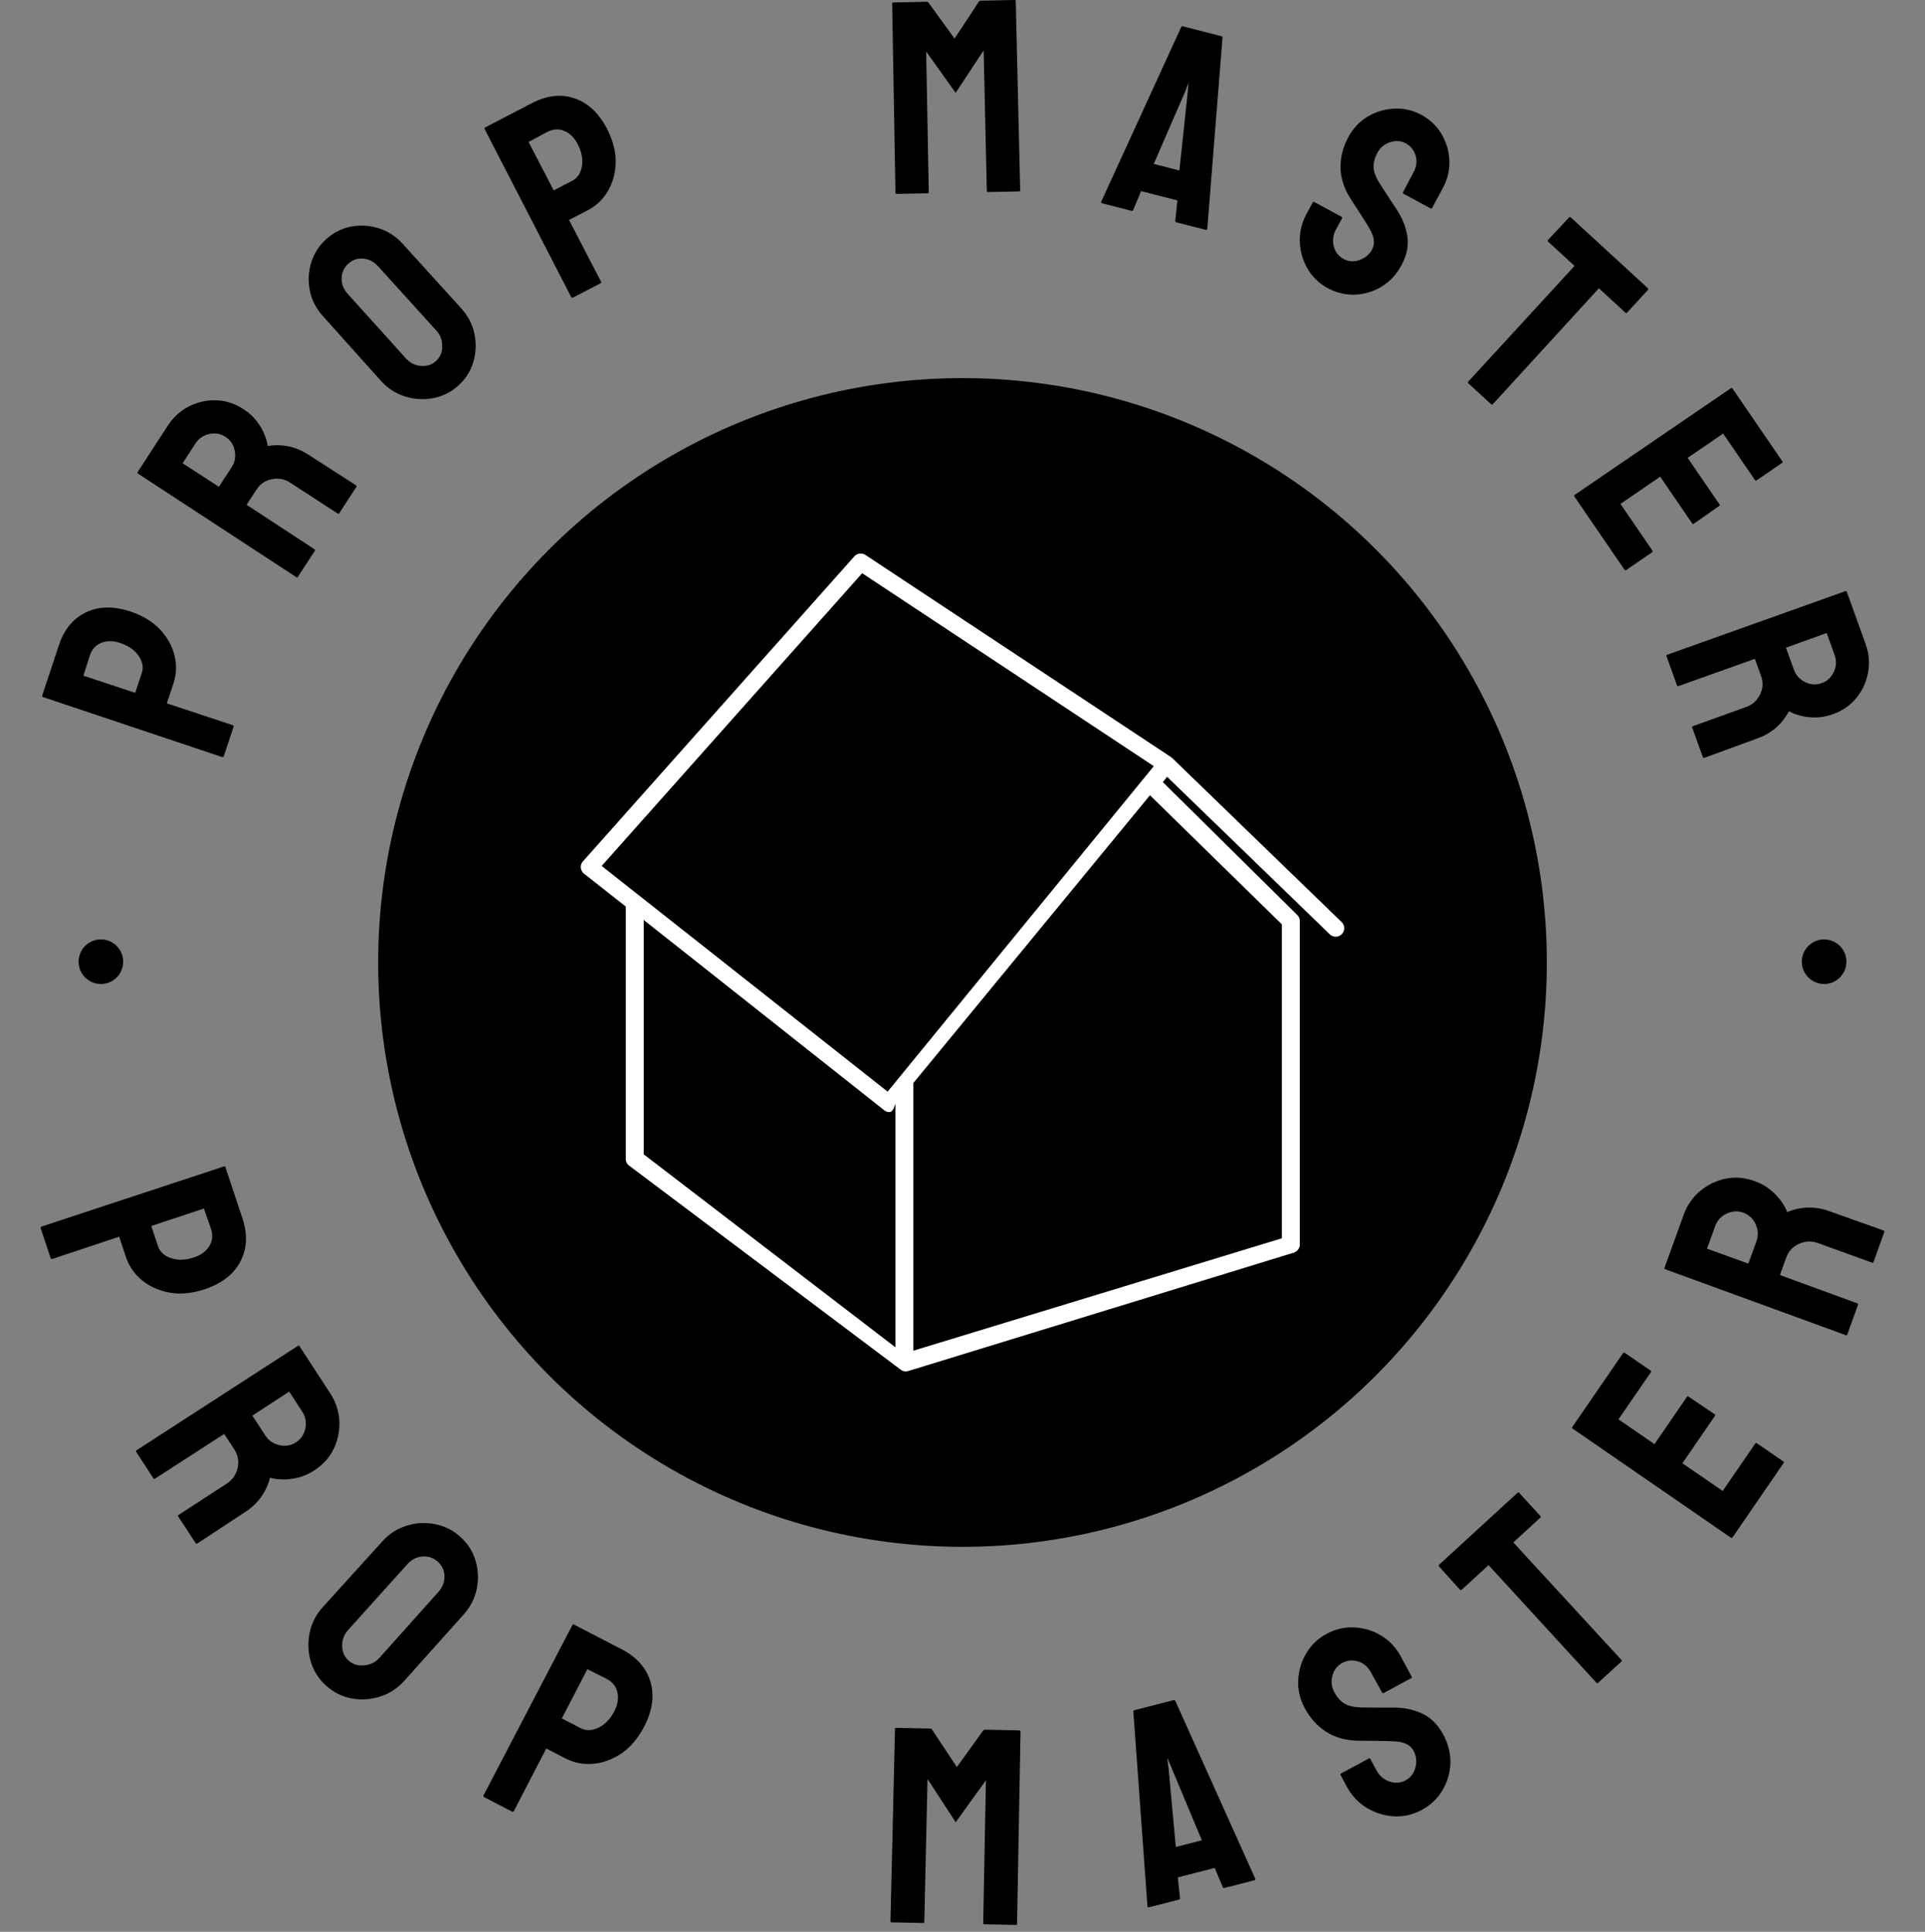 <svg xmlns="http://www.w3.org/2000/svg" version="1.1" xmlns:xlink="http://www.w3.org/1999/xlink" xmlns:svgjs="http://svgjs.dev/svgjs" width="2000" height="2007" viewBox="0 0 2000 2007"><rect x="0" y="0" width="2000" height="2007" fill="#808080" stroke="none"/><g transform="matrix(1,0,0,1,0,-3.571)"><svg viewBox="0 0 280 281" data-background-color="#ffffff" preserveAspectRatio="xMidYMid meet" height="2007" width="2000" xmlns="http://www.w3.org/2000/svg" xmlns:xlink="http://www.w3.org/1999/xlink"><g id="tight-bounds" transform="matrix(1,0,0,1,0,0.5)"><svg viewBox="0 0 280 280" height="280" width="280"><g><svg viewBox="0 0 280 280" height="280" width="280"><g><svg viewBox="0 0 280 280" height="280" width="280"><g id="textblocktransform"><svg viewBox="0 0 280 280" height="280" width="280" id="textblock"><g><svg viewBox="0 0 280 280" height="280" width="280"><g transform="matrix(1,0,0,1,55.029,55.029)"><svg viewBox="0 0 169.941 169.941" height="169.941" width="169.941"><g id="icon-0"><circle r="85" cx="84.971" cy="84.971" fill="#000000" data-fill-palette-color="accent"></circle><svg xmlns="http://www.w3.org/2000/svg" xmlns:xlink="http://www.w3.org/1999/xlink" version="1.1" x="25.491" y="25.491" viewBox="7.992 5 84.018 90" enable-background="new 0 0 100 100" xml:space="preserve" height="118.959" width="118.959" class="icon-jxe-0" data-fill-palette-color="quaternary" id="jxe-0"><path d="M91.722 45.552L73.091 27.512C73.07 27.491 73.041 27.484 73.018 27.466 72.995 27.447 72.982 27.42 72.957 27.404L39.317 5.15A0.96 0.96 0 0 0 38.098 5.308L8.228 38.876A0.93 0.93 0 0 0 7.996 39.578 0.95 0.95 0 0 0 8.36 40.235L12.945 43.845V71.585C12.945 71.898 13.057 72.165 13.283 72.336L43.197 94.813A0.9 0.9 0 0 0 43.755 95C43.801 95 43.921 94.996 44.042 94.959L86.427 81.946C86.833 81.821 87.124 81.453 87.124 81.049V45.413C87.124 45.175 87.008 44.938 86.814 44.746L72.049 30.15 72.522 29.57 90.42 46.901A0.933 0.933 0 0 0 91.745 46.879 0.935 0.935 0 0 0 91.722 45.552M14.922 45.326L41.383 66.259A0.86 0.86 0 0 0 41.934 66.461C42.216 66.461 42.229 66.336 42.41 66.117L42.616 65.557V92.351L14.922 71.117zM41.761 64.215L10.292 39.378 38.959 7.163 71.055 28.396zM85.147 80.356L44.594 92.724V63.263L70.632 31.598 85.146 45.804V80.356z" fill="#ffffff" data-fill-palette-color="quaternary"></path></svg></g></svg></g><g id="text-0"><path d="M33.961 105.724v0l-1.415 4.268c-0.042 0.126-0.126 0.168-0.252 0.126v0l-26.071-8.729c-0.101-0.033-0.134-0.1-0.101-0.201v0l2.423-7.307c0.77-2.323 2.088-3.926 3.953-4.81 1.867-0.89 4.019-0.931 6.454-0.123v0c1.781 0.591 3.216 1.458 4.304 2.601v0c1.078 1.154 1.783 2.418 2.117 3.793 0.34 1.377 0.288 2.733-0.154 4.067v0l-0.961 2.899 9.573 3.174c0.126 0.042 0.169 0.122 0.13 0.242zM13.049 95.374v0l-0.924 2.911 7.535 2.498 0.961-2.898c0.267-0.806 0.112-1.633-0.466-2.481-0.572-0.846-1.478-1.475-2.718-1.887v0c-0.988-0.328-1.888-0.333-2.699-0.014-0.819 0.322-1.383 0.946-1.689 1.871z" fill="#000000" data-fill-palette-color="primary"></path><path d="M45.793 80.109v0l-2.472 3.803c-0.058 0.089-0.142 0.097-0.253 0.025v0l-23.009-15.049c-0.089-0.058-0.105-0.131-0.047-0.22v0l4.407-6.78c0.788-1.212 1.807-2.135 3.057-2.77v0c1.251-0.634 2.571-0.931 3.96-0.891 1.389 0.041 2.712 0.47 3.969 1.286v0c0.817 0.531 1.478 1.139 1.983 1.823v0c0.505 0.684 0.876 1.341 1.115 1.971 0.245 0.634 0.387 1.157 0.427 1.57v0c2.133-0.338 4.106 0.083 5.919 1.261v0l6.902 4.438c0.111 0.072 0.131 0.164 0.059 0.275v0l-2.472 3.804c-0.058 0.089-0.12 0.112-0.187 0.068v0l-6.947-4.515c-0.806-0.524-1.688-0.694-2.646-0.51-0.964 0.18-1.715 0.685-2.253 1.513v0l-1.442 2.219 9.845 6.446c0.111 0.072 0.14 0.15 0.085 0.233zM28.43 64.495v0l-1.875 2.886 5.279 3.431 1.876-2.886c0.448-0.689 0.592-1.47 0.43-2.342-0.163-0.881-0.614-1.562-1.353-2.042v0c-0.712-0.463-1.498-0.598-2.358-0.406-0.862 0.183-1.528 0.636-1.999 1.359z" fill="#000000" data-fill-palette-color="primary"></path><path d="M66.644 56.099v0c-1.054 0.95-2.271 1.557-3.651 1.819v0c-1.37 0.253-2.73 0.171-4.079-0.246-1.354-0.422-2.519-1.175-3.496-2.258v0l-8.471-9.452c-0.995-1.103-1.622-2.333-1.881-3.689v0c-0.282-1.362-0.219-2.713 0.188-4.054 0.407-1.341 1.133-2.482 2.177-3.423v0c1.083-0.977 2.296-1.588 3.637-1.834v0c1.351-0.254 2.695-0.171 4.03 0.25 1.331 0.416 2.489 1.171 3.475 2.264v0l8.53 9.399c0.977 1.083 1.611 2.311 1.902 3.683v0c0.285 1.386 0.232 2.747-0.161 4.084-0.393 1.337-1.126 2.489-2.2 3.457zM63.413 52.516v0c0.601-0.542 0.903-1.256 0.906-2.143 0.004-0.887-0.27-1.636-0.82-2.247v0l-8.523-9.405c-0.591-0.655-1.3-1.02-2.127-1.096-0.827-0.085-1.56 0.161-2.2 0.739v0c-0.611 0.551-0.931 1.246-0.96 2.084-0.039 0.838 0.246 1.595 0.855 2.27v0l8.501 9.425c0.582 0.645 1.305 1.006 2.169 1.084 0.855 0.077 1.588-0.16 2.199-0.711z" fill="#000000" data-fill-palette-color="primary"></path><path d="M87.334 41.211v0l-3.991 2.071c-0.118 0.061-0.207 0.033-0.268-0.085v0l-12.593-24.439c-0.049-0.094-0.026-0.166 0.068-0.215v0l6.833-3.546c2.172-1.127 4.234-1.357 6.187-0.689 1.959 0.665 3.529 2.136 4.711 4.413v0c0.864 1.666 1.288 3.288 1.27 4.866v0c-0.033 1.578-0.409 2.977-1.129 4.195-0.717 1.224-1.7 2.16-2.947 2.807v0l-2.711 1.406 4.646 8.953c0.061 0.118 0.036 0.206-0.076 0.263zM79.569 19.208v0l-2.692 1.442 3.656 7.046 2.71-1.407c0.753-0.391 1.219-1.092 1.397-2.103 0.181-1.005-0.03-2.088-0.632-3.247v0c-0.48-0.924-1.121-1.555-1.924-1.893-0.812-0.341-1.65-0.287-2.515 0.162z" fill="#000000" data-fill-palette-color="primary"></path><path d="M134.945 28.115v0l-4.535 0.092c-0.106 0.002-0.16-0.063-0.163-0.196v0l-0.481-27.489c-0.002-0.106 0.05-0.16 0.156-0.162v0l4.883-0.1c0.106-0.002 0.197 0.049 0.272 0.154v0l3.767 5.196 3.523-5.345c0.077-0.108 0.176-0.163 0.295-0.165v0l4.903-0.1c0.119-0.002 0.18 0.049 0.182 0.156v0l0.64 27.486c0.003 0.133-0.049 0.2-0.155 0.202v0l-4.535 0.092c-0.106 0.002-0.16-0.063-0.163-0.195v0l-0.456-20.416-4.073 6.181-4.291-6.011 0.376 20.418c0.003 0.133-0.046 0.2-0.145 0.202z" fill="#000000" data-fill-palette-color="primary"></path><path d="M160.182 29.332v0l11.635-25.4c0.052-0.096 0.126-0.132 0.223-0.107v0l5.627 1.442c0.103 0.026 0.154 0.094 0.153 0.204v0l-2.212 27.815c-0.02 0.132-0.088 0.183-0.203 0.153v0l-4.298-1.101c-0.122-0.031-0.173-0.113-0.153-0.245v0l0.303-2.942-5.281-1.353-1.14 2.727c-0.046 0.125-0.126 0.173-0.242 0.143v0l-4.317-1.107c-0.096-0.025-0.128-0.101-0.095-0.23zM171.55 24.801l1.202-11.296 0.136-1.494-0.531 1.393-4.536 10.441z" fill="#000000" data-fill-palette-color="primary"></path><path d="M193.123 41.908v0c-1.249-0.675-2.227-1.618-2.937-2.831v0c-0.698-1.206-1.07-2.511-1.117-3.916-0.044-1.411 0.28-2.758 0.974-4.042v0l0.874-1.619c0.069-0.128 0.162-0.161 0.279-0.098v0l3.956 2.138c0.088 0.047 0.097 0.135 0.027 0.263v0l-0.875 1.619c-0.413 0.764-0.511 1.567-0.294 2.408 0.214 0.832 0.683 1.443 1.406 1.833v0c0.735 0.397 1.512 0.452 2.331 0.163 0.828-0.291 1.442-0.807 1.843-1.548v0c0.467-0.863 0.31-1.92-0.469-3.17v0c-0.121-0.209-0.285-0.478-0.491-0.808-0.203-0.321-0.444-0.699-0.72-1.136v0c-0.286-0.433-0.562-0.858-0.828-1.272-0.263-0.421-0.52-0.824-0.771-1.208v0c-0.874-1.452-1.315-2.915-1.325-4.391-0.006-1.481 0.373-2.93 1.139-4.347v0c0.706-1.307 1.665-2.315 2.878-3.025v0c1.206-0.698 2.494-1.072 3.863-1.123 1.369-0.051 2.661 0.251 3.875 0.906v0c1.249 0.675 2.228 1.603 2.938 2.786v0c0.704 1.194 1.086 2.482 1.145 3.864 0.06 1.382-0.26 2.72-0.959 4.015v0l-1.561 2.888c-0.047 0.088-0.118 0.106-0.211 0.056v0l-3.955-2.138c-0.088-0.047-0.108-0.115-0.061-0.202v0l1.526-2.907c0.448-0.828 0.551-1.64 0.308-2.433-0.233-0.797-0.705-1.387-1.416-1.772v0c-0.723-0.391-1.492-0.448-2.305-0.171-0.816 0.268-1.428 0.781-1.838 1.539v0c-0.413 0.764-0.596 1.494-0.55 2.19 0.049 0.69 0.384 1.508 1.004 2.453v0c0.065 0.088 0.214 0.315 0.445 0.682 0.235 0.361 0.495 0.765 0.781 1.213 0.289 0.442 0.552 0.841 0.789 1.196 0.235 0.361 0.378 0.577 0.429 0.65v0c0.814 1.284 1.305 2.586 1.474 3.905 0.169 1.32-0.122 2.674-0.872 4.063v0c-0.725 1.342-1.684 2.377-2.876 3.104v0c-1.207 0.727-2.5 1.118-3.878 1.172-1.378 0.054-2.704-0.262-3.975-0.949z" fill="#000000" data-fill-palette-color="primary"></path><path d="M216.909 58.813v0l-3.325-3.055c-0.088-0.081-0.087-0.17 0.002-0.267v0l15.442-16.813-3.824-3.513c-0.098-0.09-0.104-0.181-0.019-0.273v0l3.058-3.27c0.072-0.078 0.147-0.081 0.225-0.01v0l11.193 10.282c0.107 0.099 0.125 0.187 0.054 0.265v0l-3.028 3.297c-0.085 0.093-0.167 0.103-0.245 0.031v0l-3.868-3.553-15.413 16.84c-0.09 0.098-0.174 0.111-0.252 0.039z" fill="#000000" data-fill-palette-color="primary"></path><path d="M236.314 82.891v0l-7.313-10.676c-0.06-0.088-0.035-0.169 0.074-0.243v0l22.704-15.506c0.088-0.06 0.161-0.046 0.221 0.042v0l7.269 10.61c0.056 0.082 0.03 0.161-0.08 0.236v0l-3.693 2.53c-0.082 0.056-0.151 0.043-0.207-0.039v0l-4.643-6.778-5.162 3.535 4.643 6.779c0.056 0.082 0.041 0.153-0.047 0.213v0l-3.719 2.596c-0.082 0.056-0.151 0.043-0.208-0.039v0l-4.665-6.811-5.778 3.958 4.666 6.811c0.056 0.082 0.032 0.159-0.071 0.23v0l-3.775 2.586c-0.088 0.06-0.159 0.049-0.216-0.034z" fill="#000000" data-fill-palette-color="primary"></path><path d="M243.942 99.714v0l-1.537-4.268c-0.036-0.1 0.008-0.172 0.134-0.217v0l25.894-9.24c0.1-0.036 0.168-0.004 0.204 0.096v0l2.74 7.608c0.49 1.36 0.61 2.73 0.359 4.11v0c-0.25 1.38-0.811 2.611-1.683 3.694-0.872 1.082-2.013 1.877-3.423 2.385v0c-0.917 0.33-1.801 0.49-2.651 0.478v0c-0.85-0.011-1.598-0.112-2.244-0.302-0.653-0.188-1.156-0.391-1.509-0.608v0c-1.02 1.904-2.547 3.222-4.581 3.954v0l-7.707 2.818c-0.125 0.045-0.21 0.005-0.255-0.12v0l-1.537-4.267c-0.036-0.1-0.016-0.163 0.059-0.191v0l7.795-2.807c0.905-0.326 1.573-0.926 2.006-1.8 0.438-0.877 0.49-1.78 0.155-2.71v0l-0.896-2.49-11.085 3.95c-0.125 0.045-0.204 0.021-0.238-0.073zM266.875 95.314v0l-1.166-3.238-5.924 2.134 1.166 3.238c0.279 0.774 0.814 1.36 1.606 1.758 0.8 0.402 1.616 0.454 2.445 0.155v0c0.799-0.288 1.381-0.832 1.748-1.633 0.375-0.798 0.417-1.602 0.125-2.414z" fill="#000000" data-fill-palette-color="primary"></path><path d="M11.424 139.889c0-1.791 1.452-3.243 3.243-3.243 1.791 0 3.243 1.452 3.243 3.243 0 1.791-1.452 3.243-3.243 3.243-1.791 0-3.243-1.452-3.243-3.243z" fill="#000000" data-fill-palette-color="primary"></path><path d="M262.092 139.889c0-1.791 1.452-3.243 3.243-3.243 1.791 0 3.243 1.452 3.243 3.243 0 1.791-1.452 3.243-3.243 3.243-1.791 0-3.243-1.452-3.243-3.243z" fill="#000000" data-fill-palette-color="primary"></path></g><g id="text-1"><path d="M7.354 182.996v0l-1.441-4.332c-0.042-0.126 0-0.21 0.126-0.252v0l26.537-8.745c0.101-0.033 0.168 0 0.201 0.101v0l2.468 7.418c0.787 2.366 0.688 4.474-0.296 6.326-0.976 1.855-2.704 3.195-5.183 4.02v0c-1.806 0.601-3.501 0.767-5.086 0.497v0c-1.57-0.288-2.912-0.887-4.026-1.795-1.115-0.915-1.899-2.052-2.35-3.411v0l-0.977-2.936-9.721 3.235c-0.126 0.042-0.21 0-0.252-0.126zM30.668 178.709v0l-1.015-2.922-7.654 2.546 0.977 2.935c0.272 0.818 0.902 1.398 1.889 1.741 0.988 0.342 2.107 0.305 3.359-0.111v0c1.007-0.335 1.744-0.881 2.213-1.638 0.468-0.757 0.545-1.607 0.231-2.551z" fill="#000000" data-fill-palette-color="primary"></path><path d="M22.311 215.045v0l-2.514-3.859c-0.058-0.089-0.031-0.17 0.08-0.242v0l23.458-15.181c0.089-0.058 0.162-0.042 0.22 0.047v0l4.484 6.885c0.803 1.234 1.241 2.563 1.314 3.987v0c0.069 1.419-0.198 2.764-0.802 4.036-0.61 1.275-1.554 2.329-2.832 3.161v0c-0.828 0.539-1.664 0.902-2.509 1.088v0c-0.844 0.186-1.61 0.261-2.297 0.226-0.688-0.035-1.233-0.119-1.637-0.252v0c-0.558 2.12-1.76 3.781-3.604 4.982v0l-6.963 4.582c-0.111 0.072-0.203 0.053-0.276-0.058v0l-2.513-3.859c-0.058-0.089-0.053-0.155 0.013-0.199v0l7.052-4.592c0.822-0.536 1.346-1.288 1.569-2.256 0.224-0.969 0.061-1.875-0.489-2.72v0l-1.46-2.242-10.041 6.491c-0.111 0.072-0.196 0.064-0.253-0.025zM43.963 205.349v0l-1.906-2.926-5.359 3.49 1.905 2.926c0.456 0.7 1.124 1.155 2.005 1.365 0.881 0.21 1.696 0.071 2.446-0.417v0c0.722-0.47 1.174-1.144 1.354-2.022 0.181-0.877 0.032-1.683-0.445-2.416z" fill="#000000" data-fill-palette-color="primary"></path><path d="M47.421 245.195v0c-1.069-0.963-1.809-2.128-2.219-3.496v0c-0.4-1.359-0.458-2.742-0.175-4.147 0.283-1.414 0.921-2.673 1.915-3.777v0l8.648-9.546c1.012-1.124 2.192-1.89 3.542-2.299v0c1.339-0.427 2.709-0.506 4.108-0.237 1.399 0.269 2.629 0.881 3.688 1.835v0c1.104 0.994 1.85 2.157 2.24 3.489v0c0.394 1.336 0.452 2.7 0.172 4.09-0.284 1.395-0.927 2.65-1.929 3.764v0l-8.59 9.6c-0.994 1.104-2.17 1.875-3.527 2.312v0c-1.372 0.434-2.752 0.525-4.141 0.273-1.394-0.256-2.638-0.876-3.732-1.861zM50.702 241.551v0c0.611 0.55 1.367 0.781 2.269 0.691 0.902-0.09 1.632-0.445 2.191-1.066v0l8.589-9.6c0.603-0.67 0.902-1.428 0.895-2.272-0.007-0.845-0.335-1.56-0.985-2.146v0c-0.616-0.555-1.35-0.805-2.202-0.751-0.852 0.054-1.588 0.426-2.21 1.116v0l-8.618 9.573c-0.595 0.66-0.885 1.429-0.872 2.307 0.013 0.877 0.328 1.593 0.943 2.148z" fill="#000000" data-fill-palette-color="primary"></path><path d="M74.473 263.516v0l-4.054-2.101c-0.118-0.061-0.146-0.15-0.085-0.268v0l12.923-24.773c0.049-0.094 0.12-0.117 0.215-0.068v0l6.942 3.596c2.214 1.147 3.613 2.727 4.198 4.741 0.594 2.01 0.29 4.176-0.911 6.495v0c-0.875 1.69-1.975 2.991-3.299 3.904v0c-1.327 0.889-2.706 1.395-4.137 1.52-1.437 0.122-2.792-0.147-4.064-0.806v0l-2.747-1.423-4.712 9.097c-0.061 0.118-0.15 0.146-0.269 0.086zM88.195 244.186v0l-2.765-1.388-3.711 7.163 2.747 1.423c0.765 0.397 1.621 0.373 2.568-0.07 0.947-0.443 1.723-1.251 2.33-2.422v0c0.488-0.942 0.636-1.848 0.444-2.716-0.192-0.869-0.73-1.532-1.613-1.99z" fill="#000000" data-fill-palette-color="primary"></path><path d="M134.281 279.72v0l-4.604-0.096c-0.106-0.002-0.158-0.07-0.155-0.202v0l0.659-27.933c0.002-0.106 0.056-0.158 0.163-0.156v0l4.962 0.103c0.106 0.002 0.198 0.057 0.275 0.165v0l3.598 5.437 3.801-5.284c0.082-0.104 0.182-0.155 0.302-0.153v0l4.992 0.104c0.113 0.002 0.168 0.057 0.166 0.163v0l-0.501 27.936c-0.003 0.133-0.057 0.198-0.163 0.196v0l-4.604-0.096c-0.106-0.002-0.158-0.07-0.155-0.202v0l0.391-20.746-4.395 6.107-4.098-6.283-0.471 20.744c-0.003 0.133-0.057 0.198-0.163 0.196z" fill="#000000" data-fill-palette-color="primary"></path><path d="M166.903 277.286v0l-2.048-28.319c-0.001-0.109 0.05-0.177 0.153-0.203v0l5.714-1.464c0.103-0.026 0.18 0.009 0.233 0.105v0l11.626 25.865c0.046 0.125 0.011 0.203-0.105 0.232v0l-4.365 1.118c-0.128 0.033-0.216-0.013-0.261-0.138v0l-1.162-2.773-5.368 1.375 0.314 2.99c0.02 0.132-0.028 0.212-0.143 0.242v0l-4.384 1.123c-0.103 0.026-0.171-0.025-0.204-0.153zM174.816 267.691l-4.452-10.647-0.594-1.398 0.199 1.499 1.06 11.516z" fill="#000000" data-fill-palette-color="primary"></path><path d="M206.781 263.286v0c-1.266 0.683-2.613 0.988-4.039 0.914v0c-1.409-0.084-2.724-0.496-3.946-1.238-1.225-0.748-2.19-1.776-2.896-3.083v0l-0.883-1.637c-0.069-0.128-0.046-0.224 0.071-0.287v0l4.018-2.169c0.093-0.05 0.175-0.011 0.244 0.117v0l0.883 1.637c0.422 0.782 1.048 1.314 1.879 1.597 0.831 0.283 1.611 0.227 2.341-0.166v0c0.747-0.403 1.227-1.035 1.44-1.897 0.213-0.861 0.115-1.671-0.294-2.429v0c-0.469-0.87-1.452-1.322-2.949-1.359v0c-0.25-0.016-0.569-0.028-0.958-0.037-0.383-0.012-0.839-0.018-1.367-0.02v0c-0.528-0.001-1.043-0.006-1.544-0.014-0.502-0.008-0.987-0.014-1.456-0.017v0c-1.714-0.062-3.202-0.502-4.465-1.32-1.263-0.818-2.283-1.948-3.061-3.389v0c-0.718-1.331-1.04-2.709-0.966-4.136v0c0.084-1.409 0.482-2.709 1.195-3.9 0.719-1.194 1.695-2.124 2.926-2.789v0c1.272-0.687 2.609-1.001 4.012-0.944v0c1.403 0.072 2.707 0.464 3.913 1.178 1.209 0.719 2.17 1.738 2.882 3.056v0l1.582 2.933c0.05 0.093 0.029 0.165-0.064 0.215v0l-4.018 2.168c-0.093 0.05-0.165 0.029-0.216-0.064v0l-1.617-2.914c-0.454-0.84-1.085-1.381-1.894-1.623-0.809-0.242-1.575-0.167-2.298 0.223v0c-0.729 0.394-1.206 1.012-1.429 1.856-0.223 0.844-0.126 1.651 0.29 2.421v0c0.419 0.776 0.936 1.337 1.552 1.683 0.616 0.346 1.497 0.518 2.642 0.518v0c0.119-0.004 0.395-0.002 0.828 0.006 0.439 0.004 0.927 0.008 1.465 0.012 0.537 0.004 1.024 0.005 1.46 0.003 0.436-0.002 0.699-0.004 0.787-0.007v0c1.546 0.017 2.925 0.324 4.137 0.922 1.217 0.594 2.205 1.594 2.964 3v0c0.737 1.366 1.083 2.761 1.039 4.187v0c-0.059 1.426-0.447 2.739-1.163 3.939-0.722 1.203-1.731 2.155-3.027 2.854z" fill="#000000" data-fill-palette-color="primary"></path><path d="M235.847 241.684v0l-3.38 3.099c-0.088 0.081-0.177 0.072-0.266-0.025v0l-15.679-17.096-3.892 3.57c-0.098 0.09-0.191 0.086-0.282-0.012v0l-3.043-3.377c-0.072-0.078-0.068-0.153 0.01-0.225v0l11.385-10.441c0.108-0.099 0.197-0.109 0.269-0.031v0l3.072 3.35c0.09 0.098 0.095 0.182 0.017 0.255v0l-3.936 3.61 15.707 17.069c0.09 0.098 0.095 0.182 0.017 0.254z" fill="#000000" data-fill-palette-color="primary"></path><path d="M259.447 212.805v0l-7.441 10.831c-0.06 0.087-0.145 0.094-0.254 0.018v0l-23.007-15.854c-0.087-0.06-0.101-0.134-0.042-0.221v0l7.396-10.765c0.06-0.087 0.145-0.094 0.254-0.018v0l3.747 2.574c0.087 0.06 0.101 0.134 0.041 0.221v0l-4.72 6.87 5.239 3.599 4.72-6.87c0.06-0.087 0.134-0.101 0.221-0.041v0l3.818 2.575c0.087 0.06 0.101 0.134 0.042 0.221v0l-4.743 6.903 5.862 4.028 4.743-6.904c0.06-0.087 0.145-0.094 0.254-0.018v0l3.829 2.63c0.087 0.06 0.101 0.134 0.041 0.221z" fill="#000000" data-fill-palette-color="primary"></path><path d="M270.268 189.789v0l-1.566 4.331c-0.036 0.1-0.117 0.127-0.242 0.082v0l-26.247-9.58c-0.1-0.036-0.132-0.104-0.096-0.203v0l2.795-7.727c0.501-1.384 1.298-2.535 2.391-3.45v0c1.091-0.91 2.326-1.507 3.705-1.791 1.385-0.282 2.795-0.163 4.229 0.355v0c0.929 0.336 1.722 0.785 2.379 1.348v0c0.657 0.562 1.179 1.128 1.565 1.698 0.386 0.57 0.648 1.056 0.784 1.457v0c2.029-0.832 4.078-0.873 6.149-0.124v0l7.852 2.798c0.125 0.045 0.165 0.13 0.119 0.255v0l-1.567 4.331c-0.036 0.1-0.092 0.136-0.166 0.109v0l-7.913-2.863c-0.923-0.334-1.838-0.298-2.747 0.107-0.908 0.405-1.534 1.081-1.876 2.029v0l-0.91 2.516 11.229 4.105c0.125 0.045 0.169 0.118 0.133 0.217zM249.486 178.347v0l-1.188 3.283 6.015 2.176 1.188-3.283c0.284-0.786 0.245-1.593-0.118-2.423-0.363-0.829-0.965-1.396-1.807-1.701v0c-0.811-0.293-1.62-0.248-2.43 0.137-0.809 0.384-1.362 0.988-1.66 1.811z" fill="#000000" data-fill-palette-color="primary"></path></g></svg></g></svg></g></svg></g><g></g></svg></g><defs></defs></svg><rect width="280" height="280" fill="none" stroke="none" visibility="hidden"></rect></g></svg></g></svg>